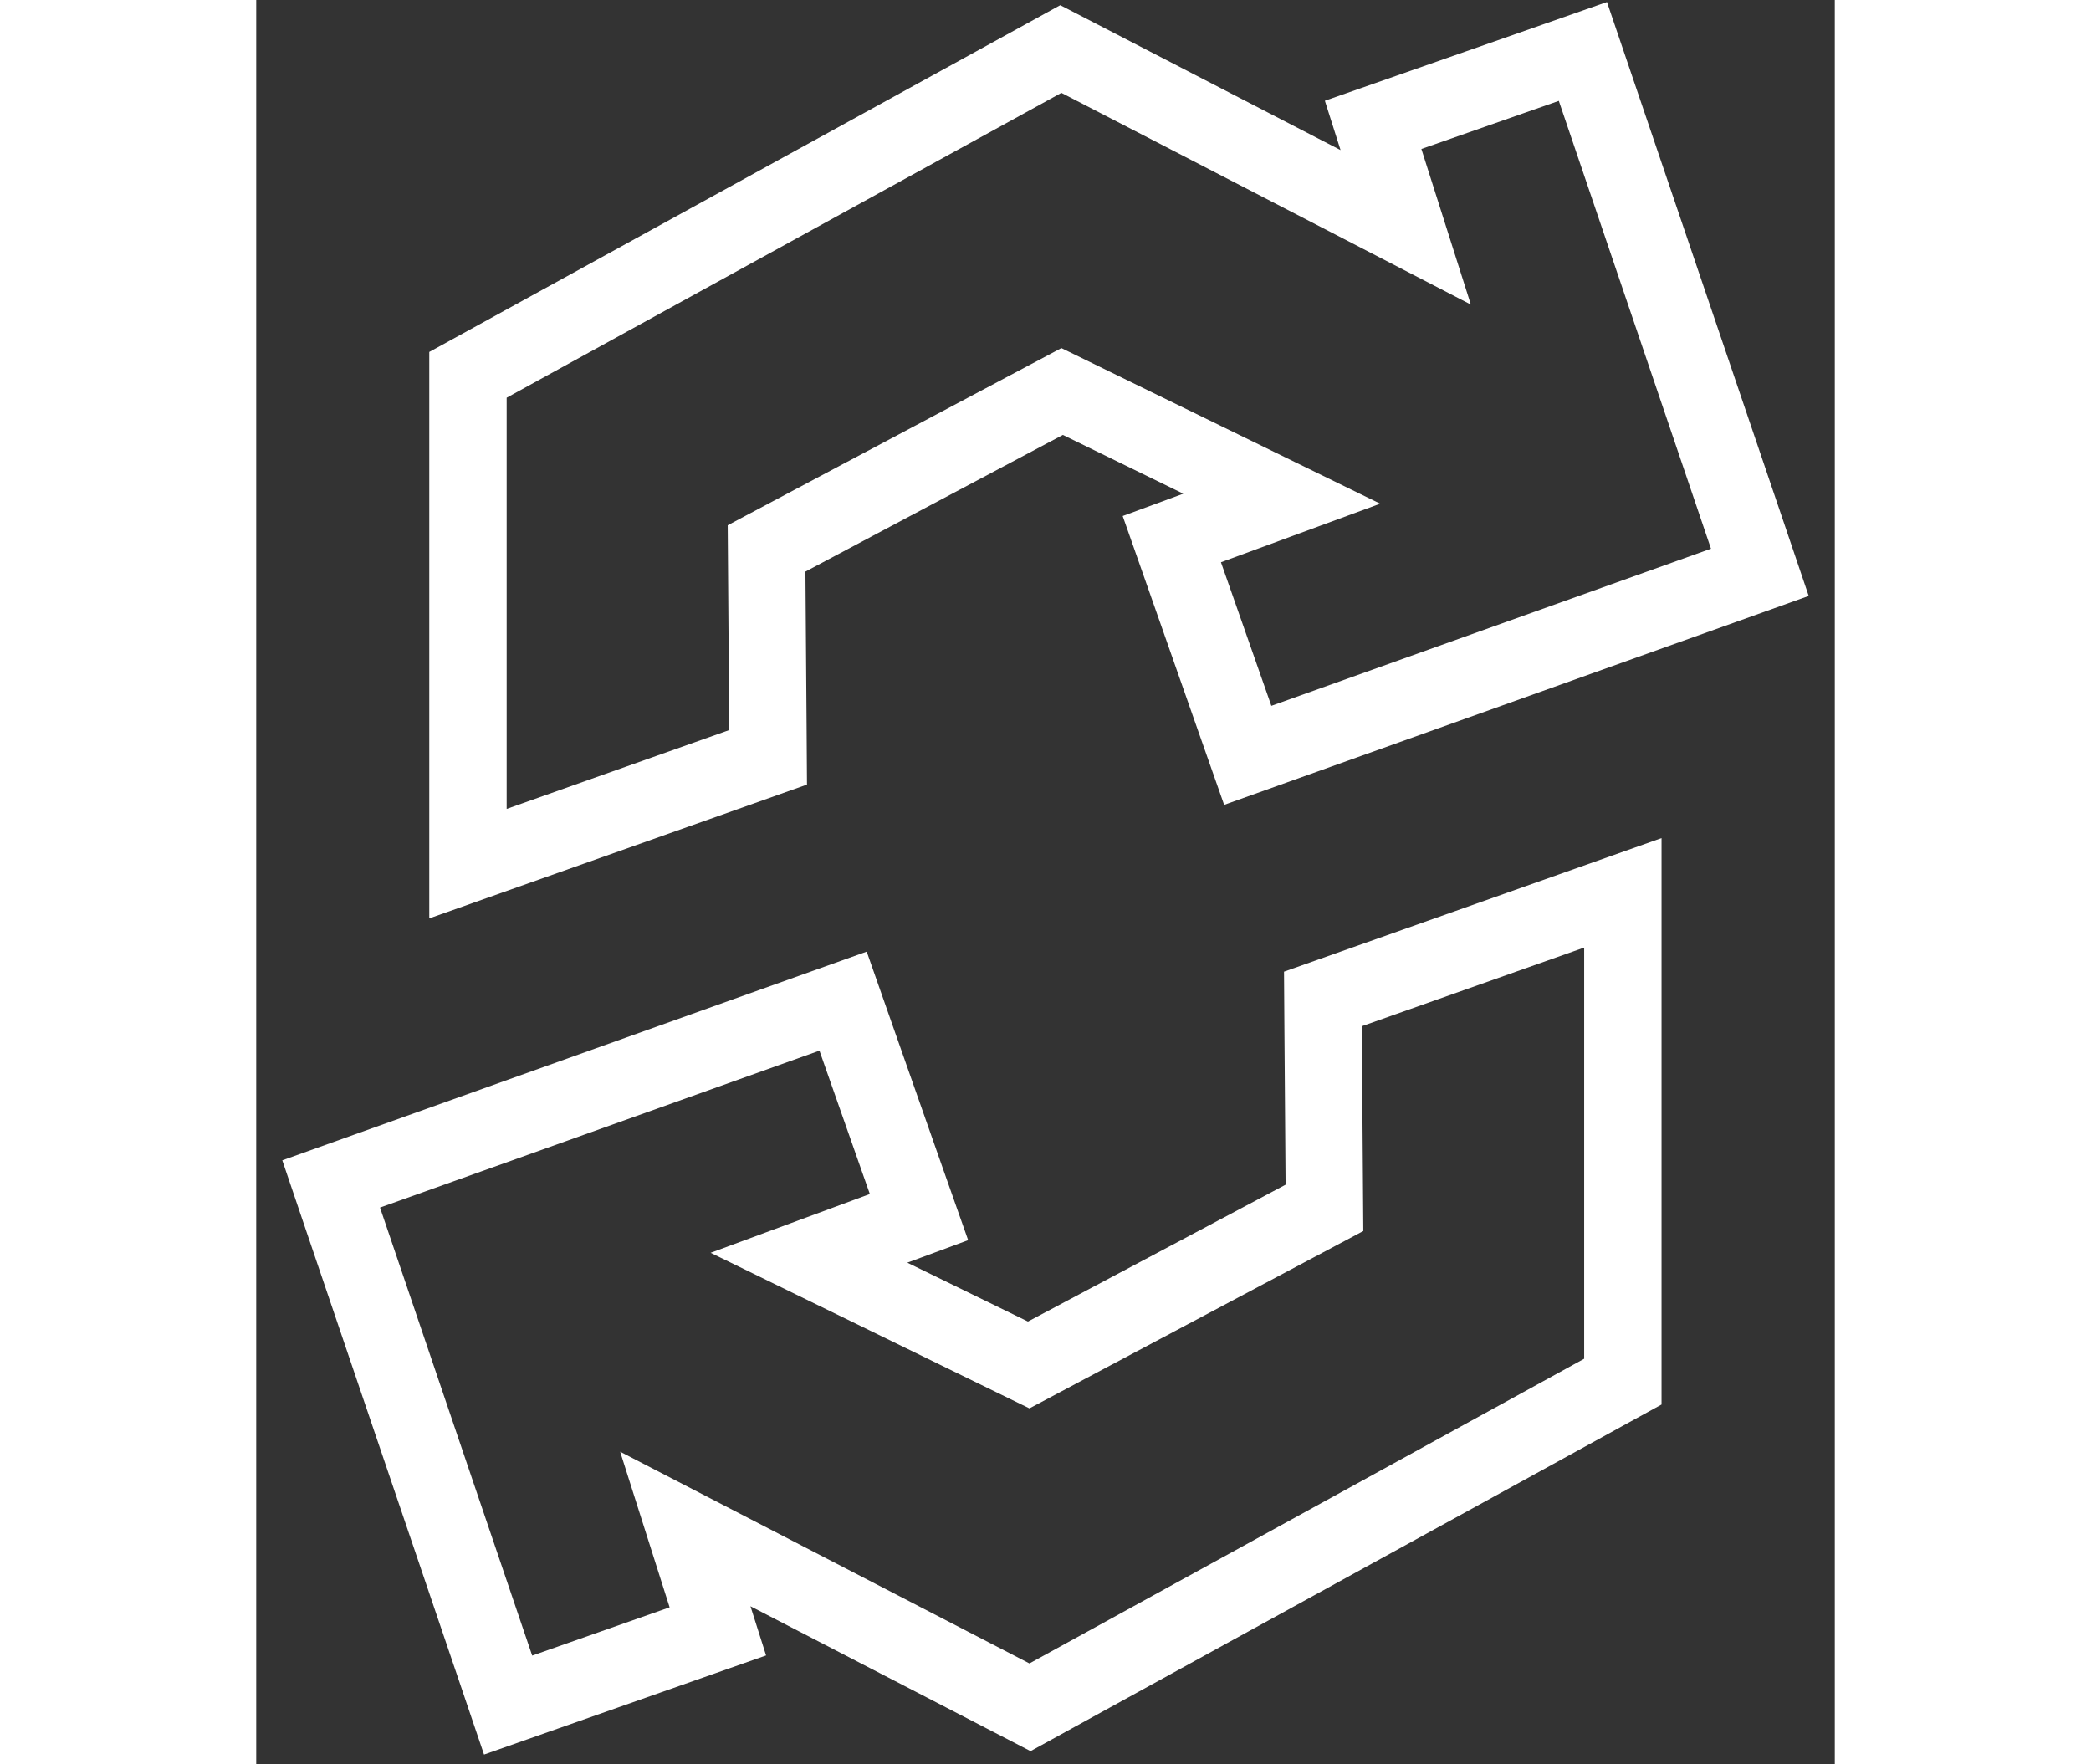 <svg xmlns='http://www.w3.org/2000/svg' class='calc__icon' width='160' height='135' viewBox='0 0 51 57' fill='none' style='color: rgb(255, 255, 255);'><rect x="0" y="0" width="51" height="57" fill="#333333" stroke="none"/><path d='M43.268 2.857L42.862 1.662L41.672 2.079L37.231 3.633L36.085 4.034L36.453 5.192L37.137 7.344L26.587 1.89L25.995 1.584L25.411 1.905L7.489 11.754L6.841 12.11V12.849V26.133V27.902L8.508 27.312L15.699 24.765L16.538 24.467L16.532 23.577L16.488 17.718L26.037 12.648L33.132 16.111L30.737 16.992L29.581 17.418L29.989 18.579L31.617 23.217L32.034 24.403L33.218 23.98L47.421 18.904L48.579 18.49L48.184 17.325L43.268 2.857Z' stroke='white' stroke-width='2.5'></path><path d='M7.732 53.889L8.138 55.086L9.33 54.667L13.77 53.107L14.914 52.705L14.547 51.549L13.863 49.397L24.407 54.851L24.999 55.157L25.583 54.836L43.505 44.993L44.153 44.637V43.898V30.613V28.845L42.486 29.435L35.301 31.976L34.462 32.273L34.468 33.163L34.512 39.023L24.957 44.098L17.858 40.634L20.258 39.748L21.413 39.321L21.004 38.161L19.376 33.529L18.96 32.344L17.777 32.766L3.58 37.836L2.421 38.25L2.816 39.415L7.732 53.889Z' stroke='white' stroke-width='2.5'></path></svg>